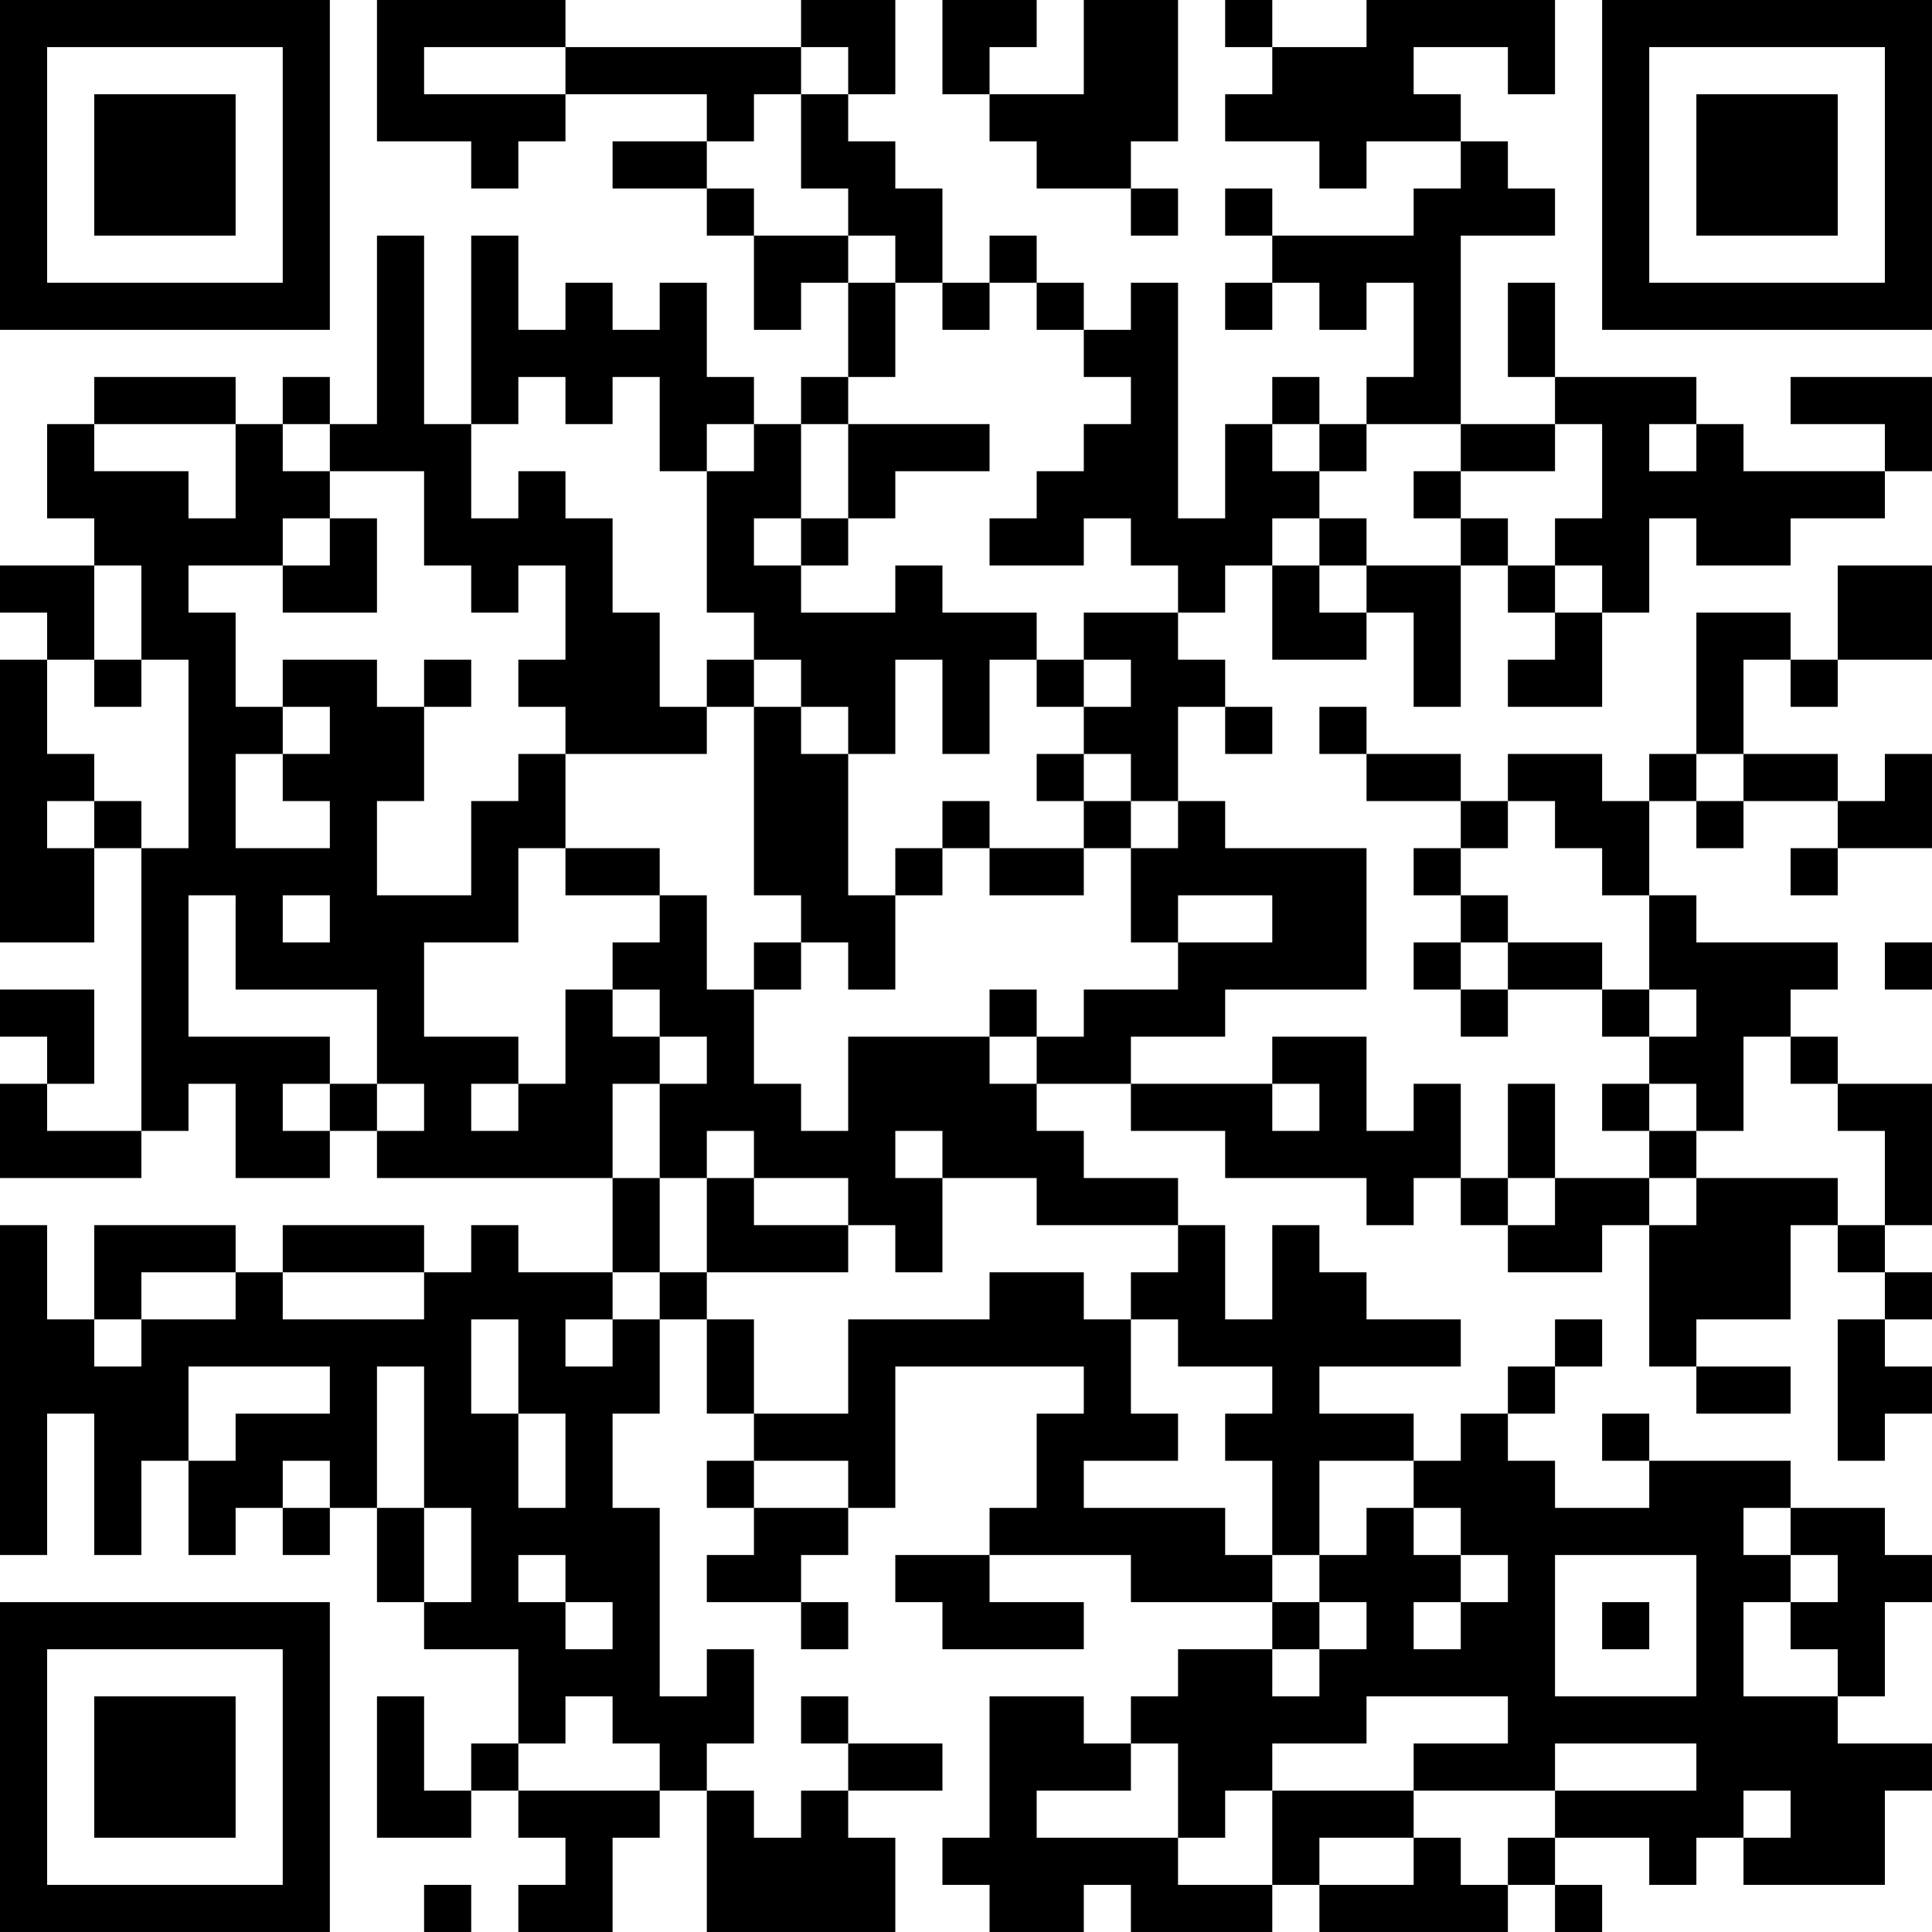<?xml version="1.0" encoding="UTF-8"?>
<svg xmlns="http://www.w3.org/2000/svg" version="1.1" width="200" height="200" viewBox="0 0 200 200"><rect x="0" y="0" width="200" height="200" fill="#ffffff"/><g transform="scale(4.878)"><g transform="translate(0,0)"><path fill-rule="evenodd" d="M8 0L8 3L10 3L10 4L11 4L11 3L12 3L12 2L15 2L15 3L13 3L13 4L15 4L15 5L16 5L16 7L17 7L17 6L18 6L18 8L17 8L17 9L16 9L16 8L15 8L15 6L14 6L14 7L13 7L13 6L12 6L12 7L11 7L11 5L10 5L10 9L9 9L9 5L8 5L8 9L7 9L7 8L6 8L6 9L5 9L5 8L2 8L2 9L1 9L1 11L2 11L2 12L0 12L0 13L1 13L1 14L0 14L0 20L2 20L2 18L3 18L3 24L1 24L1 23L2 23L2 21L0 21L0 22L1 22L1 23L0 23L0 25L3 25L3 24L4 24L4 23L5 23L5 25L7 25L7 24L8 24L8 25L13 25L13 27L11 27L11 26L10 26L10 27L9 27L9 26L6 26L6 27L5 27L5 26L2 26L2 28L1 28L1 26L0 26L0 33L1 33L1 30L2 30L2 33L3 33L3 31L4 31L4 33L5 33L5 32L6 32L6 33L7 33L7 32L8 32L8 34L9 34L9 35L11 35L11 37L10 37L10 38L9 38L9 36L8 36L8 39L10 39L10 38L11 38L11 39L12 39L12 40L11 40L11 41L13 41L13 39L14 39L14 38L15 38L15 41L19 41L19 39L18 39L18 38L20 38L20 37L18 37L18 36L17 36L17 37L18 37L18 38L17 38L17 39L16 39L16 38L15 38L15 37L16 37L16 35L15 35L15 36L14 36L14 32L13 32L13 30L14 30L14 28L15 28L15 30L16 30L16 31L15 31L15 32L16 32L16 33L15 33L15 34L17 34L17 35L18 35L18 34L17 34L17 33L18 33L18 32L19 32L19 29L23 29L23 30L22 30L22 32L21 32L21 33L19 33L19 34L20 34L20 35L23 35L23 34L21 34L21 33L24 33L24 34L27 34L27 35L25 35L25 36L24 36L24 37L23 37L23 36L21 36L21 39L20 39L20 40L21 40L21 41L23 41L23 40L24 40L24 41L27 41L27 40L28 40L28 41L32 41L32 40L33 40L33 41L34 41L34 40L33 40L33 39L35 39L35 40L36 40L36 39L37 39L37 40L40 40L40 38L41 38L41 37L39 37L39 36L40 36L40 34L41 34L41 33L40 33L40 32L38 32L38 31L35 31L35 30L34 30L34 31L35 31L35 32L33 32L33 31L32 31L32 30L33 30L33 29L34 29L34 28L33 28L33 29L32 29L32 30L31 30L31 31L30 31L30 30L28 30L28 29L31 29L31 28L29 28L29 27L28 27L28 26L27 26L27 28L26 28L26 26L25 26L25 25L23 25L23 24L22 24L22 23L24 23L24 24L26 24L26 25L29 25L29 26L30 26L30 25L31 25L31 26L32 26L32 27L34 27L34 26L35 26L35 29L36 29L36 30L38 30L38 29L36 29L36 28L38 28L38 26L39 26L39 27L40 27L40 28L39 28L39 31L40 31L40 30L41 30L41 29L40 29L40 28L41 28L41 27L40 27L40 26L41 26L41 23L39 23L39 22L38 22L38 21L39 21L39 20L36 20L36 19L35 19L35 17L36 17L36 18L37 18L37 17L39 17L39 18L38 18L38 19L39 19L39 18L41 18L41 16L40 16L40 17L39 17L39 16L37 16L37 14L38 14L38 15L39 15L39 14L41 14L41 12L39 12L39 14L38 14L38 13L36 13L36 16L35 16L35 17L34 17L34 16L32 16L32 17L31 17L31 16L29 16L29 15L28 15L28 16L29 16L29 17L31 17L31 18L30 18L30 19L31 19L31 20L30 20L30 21L31 21L31 22L32 22L32 21L34 21L34 22L35 22L35 23L34 23L34 24L35 24L35 25L33 25L33 23L32 23L32 25L31 25L31 23L30 23L30 24L29 24L29 22L27 22L27 23L24 23L24 22L26 22L26 21L29 21L29 18L26 18L26 17L25 17L25 15L26 15L26 16L27 16L27 15L26 15L26 14L25 14L25 13L26 13L26 12L27 12L27 14L29 14L29 13L30 13L30 15L31 15L31 12L32 12L32 13L33 13L33 14L32 14L32 15L34 15L34 13L35 13L35 11L36 11L36 12L38 12L38 11L40 11L40 10L41 10L41 8L38 8L38 9L40 9L40 10L37 10L37 9L36 9L36 8L33 8L33 6L32 6L32 8L33 8L33 9L31 9L31 5L33 5L33 4L32 4L32 3L31 3L31 2L30 2L30 1L32 1L32 2L33 2L33 0L29 0L29 1L27 1L27 0L26 0L26 1L27 1L27 2L26 2L26 3L28 3L28 4L29 4L29 3L31 3L31 4L30 4L30 5L27 5L27 4L26 4L26 5L27 5L27 6L26 6L26 7L27 7L27 6L28 6L28 7L29 7L29 6L30 6L30 8L29 8L29 9L28 9L28 8L27 8L27 9L26 9L26 11L25 11L25 6L24 6L24 7L23 7L23 6L22 6L22 5L21 5L21 6L20 6L20 4L19 4L19 3L18 3L18 2L19 2L19 0L17 0L17 1L12 1L12 0ZM20 0L20 2L21 2L21 3L22 3L22 4L24 4L24 5L25 5L25 4L24 4L24 3L25 3L25 0L23 0L23 2L21 2L21 1L22 1L22 0ZM9 1L9 2L12 2L12 1ZM17 1L17 2L16 2L16 3L15 3L15 4L16 4L16 5L18 5L18 6L19 6L19 8L18 8L18 9L17 9L17 11L16 11L16 12L17 12L17 13L19 13L19 12L20 12L20 13L22 13L22 14L21 14L21 16L20 16L20 14L19 14L19 16L18 16L18 15L17 15L17 14L16 14L16 13L15 13L15 10L16 10L16 9L15 9L15 10L14 10L14 8L13 8L13 9L12 9L12 8L11 8L11 9L10 9L10 11L11 11L11 10L12 10L12 11L13 11L13 13L14 13L14 15L15 15L15 16L12 16L12 15L11 15L11 14L12 14L12 12L11 12L11 13L10 13L10 12L9 12L9 10L7 10L7 9L6 9L6 10L7 10L7 11L6 11L6 12L4 12L4 13L5 13L5 15L6 15L6 16L5 16L5 18L7 18L7 17L6 17L6 16L7 16L7 15L6 15L6 14L8 14L8 15L9 15L9 17L8 17L8 19L10 19L10 17L11 17L11 16L12 16L12 18L11 18L11 20L9 20L9 22L11 22L11 23L10 23L10 24L11 24L11 23L12 23L12 21L13 21L13 22L14 22L14 23L13 23L13 25L14 25L14 27L13 27L13 28L12 28L12 29L13 29L13 28L14 28L14 27L15 27L15 28L16 28L16 30L18 30L18 28L21 28L21 27L23 27L23 28L24 28L24 30L25 30L25 31L23 31L23 32L26 32L26 33L27 33L27 34L28 34L28 35L27 35L27 36L28 36L28 35L29 35L29 34L28 34L28 33L29 33L29 32L30 32L30 33L31 33L31 34L30 34L30 35L31 35L31 34L32 34L32 33L31 33L31 32L30 32L30 31L28 31L28 33L27 33L27 31L26 31L26 30L27 30L27 29L25 29L25 28L24 28L24 27L25 27L25 26L22 26L22 25L20 25L20 24L19 24L19 25L20 25L20 27L19 27L19 26L18 26L18 25L16 25L16 24L15 24L15 25L14 25L14 23L15 23L15 22L14 22L14 21L13 21L13 20L14 20L14 19L15 19L15 21L16 21L16 23L17 23L17 24L18 24L18 22L21 22L21 23L22 23L22 22L23 22L23 21L25 21L25 20L27 20L27 19L25 19L25 20L24 20L24 18L25 18L25 17L24 17L24 16L23 16L23 15L24 15L24 14L23 14L23 13L25 13L25 12L24 12L24 11L23 11L23 12L21 12L21 11L22 11L22 10L23 10L23 9L24 9L24 8L23 8L23 7L22 7L22 6L21 6L21 7L20 7L20 6L19 6L19 5L18 5L18 4L17 4L17 2L18 2L18 1ZM2 9L2 10L4 10L4 11L5 11L5 9ZM18 9L18 11L17 11L17 12L18 12L18 11L19 11L19 10L21 10L21 9ZM27 9L27 10L28 10L28 11L27 11L27 12L28 12L28 13L29 13L29 12L31 12L31 11L32 11L32 12L33 12L33 13L34 13L34 12L33 12L33 11L34 11L34 9L33 9L33 10L31 10L31 9L29 9L29 10L28 10L28 9ZM35 9L35 10L36 10L36 9ZM30 10L30 11L31 11L31 10ZM7 11L7 12L6 12L6 13L8 13L8 11ZM28 11L28 12L29 12L29 11ZM2 12L2 14L1 14L1 16L2 16L2 17L1 17L1 18L2 18L2 17L3 17L3 18L4 18L4 14L3 14L3 12ZM2 14L2 15L3 15L3 14ZM9 14L9 15L10 15L10 14ZM15 14L15 15L16 15L16 19L17 19L17 20L16 20L16 21L17 21L17 20L18 20L18 21L19 21L19 19L20 19L20 18L21 18L21 19L23 19L23 18L24 18L24 17L23 17L23 16L22 16L22 17L23 17L23 18L21 18L21 17L20 17L20 18L19 18L19 19L18 19L18 16L17 16L17 15L16 15L16 14ZM22 14L22 15L23 15L23 14ZM36 16L36 17L37 17L37 16ZM32 17L32 18L31 18L31 19L32 19L32 20L31 20L31 21L32 21L32 20L34 20L34 21L35 21L35 22L36 22L36 21L35 21L35 19L34 19L34 18L33 18L33 17ZM12 18L12 19L14 19L14 18ZM4 19L4 22L7 22L7 23L6 23L6 24L7 24L7 23L8 23L8 24L9 24L9 23L8 23L8 21L5 21L5 19ZM6 19L6 20L7 20L7 19ZM40 20L40 21L41 21L41 20ZM21 21L21 22L22 22L22 21ZM37 22L37 24L36 24L36 23L35 23L35 24L36 24L36 25L35 25L35 26L36 26L36 25L39 25L39 26L40 26L40 24L39 24L39 23L38 23L38 22ZM27 23L27 24L28 24L28 23ZM15 25L15 27L18 27L18 26L16 26L16 25ZM32 25L32 26L33 26L33 25ZM3 27L3 28L2 28L2 29L3 29L3 28L5 28L5 27ZM6 27L6 28L9 28L9 27ZM10 28L10 30L11 30L11 32L12 32L12 30L11 30L11 28ZM4 29L4 31L5 31L5 30L7 30L7 29ZM8 29L8 32L9 32L9 34L10 34L10 32L9 32L9 29ZM6 31L6 32L7 32L7 31ZM16 31L16 32L18 32L18 31ZM37 32L37 33L38 33L38 34L37 34L37 36L39 36L39 35L38 35L38 34L39 34L39 33L38 33L38 32ZM11 33L11 34L12 34L12 35L13 35L13 34L12 34L12 33ZM33 33L33 36L36 36L36 33ZM34 34L34 35L35 35L35 34ZM12 36L12 37L11 37L11 38L14 38L14 37L13 37L13 36ZM29 36L29 37L27 37L27 38L26 38L26 39L25 39L25 37L24 37L24 38L22 38L22 39L25 39L25 40L27 40L27 38L30 38L30 39L28 39L28 40L30 40L30 39L31 39L31 40L32 40L32 39L33 39L33 38L36 38L36 37L33 37L33 38L30 38L30 37L32 37L32 36ZM37 38L37 39L38 39L38 38ZM9 40L9 41L10 41L10 40ZM0 0L0 7L7 7L7 0ZM1 1L1 6L6 6L6 1ZM2 2L2 5L5 5L5 2ZM34 0L34 7L41 7L41 0ZM35 1L35 6L40 6L40 1ZM36 2L36 5L39 5L39 2ZM0 34L0 41L7 41L7 34ZM1 35L1 40L6 40L6 35ZM2 36L2 39L5 39L5 36Z" fill="#000000"/></g></g></svg>
